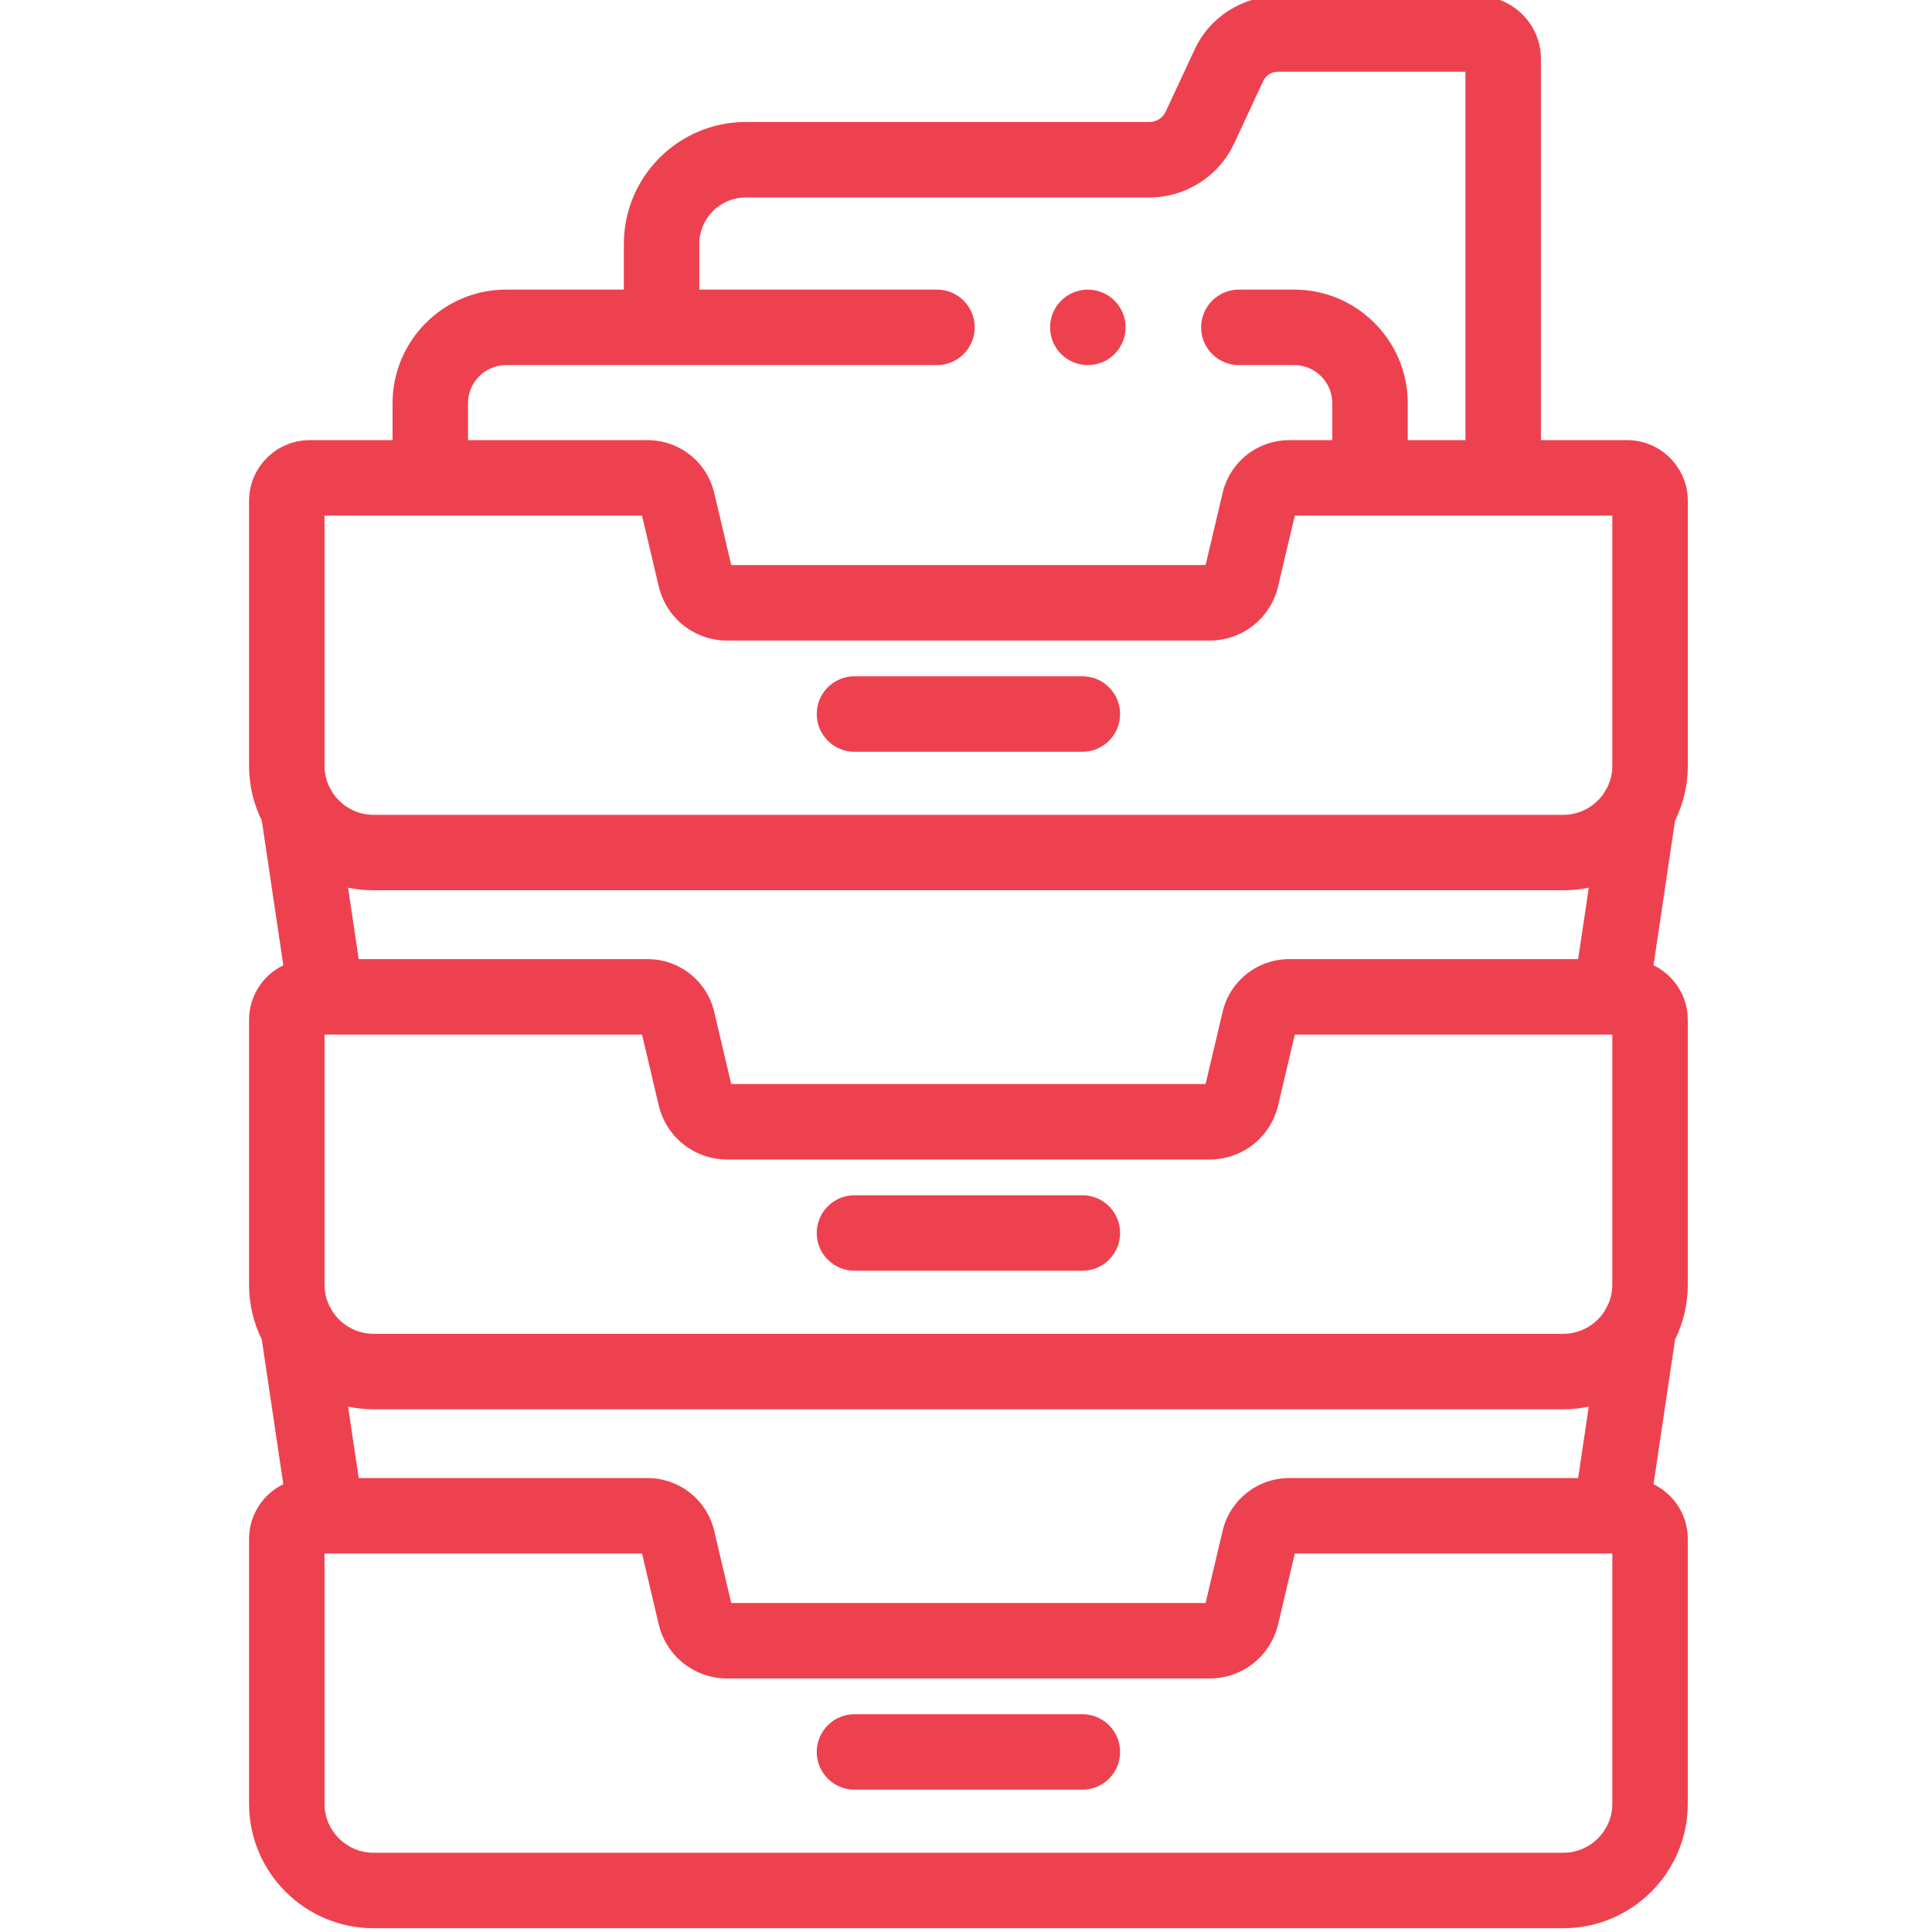 <svg width="69" height="69" viewBox="0 0 69 69" fill="none" xmlns="http://www.w3.org/2000/svg">
<g clip-path="url(#clip0)">
<path d="M38.657 61.222H30.517C29.773 61.222 29.169 61.825 29.169 62.57C29.169 63.314 29.773 63.917 30.517 63.917H38.657C39.401 63.917 40.004 63.314 40.004 62.57C40.004 61.825 39.401 61.222 38.657 61.222Z" fill="#EE414F"/>
<path d="M38.657 42.688H30.517C29.773 42.688 29.169 43.291 29.169 44.035C29.169 44.78 29.773 45.383 30.517 45.383H38.657C39.401 45.383 40.004 44.78 40.004 44.035C40.004 43.291 39.401 42.688 38.657 42.688Z" fill="#EE414F"/>
<path d="M60.279 27.349V17.887C60.279 16.692 59.306 15.719 58.11 15.719H55.033V2.101C55.033 0.868 54.03 -0.135 52.797 -0.135H45.637C44.369 -0.135 43.204 0.609 42.67 1.758L41.632 3.988C41.528 4.212 41.301 4.357 41.053 4.357H26.635C24.234 4.357 22.28 6.311 22.28 8.712V10.343H18.076C15.839 10.343 14.02 12.164 14.02 14.401V15.719H11.063C9.868 15.719 8.895 16.692 8.895 17.887V27.349C8.895 28.051 9.058 28.714 9.349 29.305L10.119 34.473C9.395 34.825 8.895 35.566 8.895 36.422V45.885C8.895 46.585 9.058 47.249 9.349 47.839L10.118 53.008C9.395 53.36 8.895 54.1 8.895 54.957V64.419C8.895 66.871 10.889 68.865 13.341 68.865H55.832C58.283 68.865 60.278 66.871 60.278 64.419V54.957C60.278 54.1 59.777 53.36 59.054 53.008L59.824 47.839C60.114 47.249 60.278 46.585 60.278 45.885V36.422C60.278 35.566 59.777 34.825 59.054 34.473L59.824 29.305C60.115 28.714 60.279 28.051 60.279 27.349ZM57.526 36.95C57.527 36.95 57.527 36.949 57.528 36.949H57.583V45.885C57.583 46.161 57.516 46.423 57.401 46.655C57.366 46.709 57.334 46.765 57.307 46.824C56.996 47.311 56.451 47.636 55.832 47.636H13.341C12.721 47.636 12.177 47.311 11.865 46.823C11.839 46.765 11.807 46.709 11.772 46.656C11.656 46.423 11.59 46.161 11.59 45.885V36.949H11.644C11.645 36.949 11.646 36.95 11.647 36.95C11.649 36.95 11.65 36.949 11.651 36.949H22.93L23.524 39.47C23.793 40.613 24.801 41.411 25.976 41.411H43.197C44.371 41.411 45.38 40.613 45.649 39.47L46.243 36.949H57.522C57.523 36.949 57.524 36.95 57.526 36.95ZM46.051 52.788C44.907 52.788 43.926 53.566 43.663 54.679L43.057 57.25H26.115L25.509 54.679C25.247 53.566 24.265 52.788 23.123 52.788H12.811L12.431 50.237C12.725 50.298 13.029 50.331 13.341 50.331H55.832C56.144 50.331 56.448 50.298 56.742 50.237L56.362 52.788H46.051ZM46.051 34.254C44.907 34.254 43.926 35.031 43.663 36.144V36.144L43.057 38.716H26.115L25.509 36.144C25.247 35.031 24.265 34.254 23.123 34.254H12.811L12.431 31.703C12.725 31.764 13.029 31.796 13.341 31.796H55.832C56.144 31.796 56.448 31.764 56.742 31.703L56.362 34.254H46.051ZM16.715 14.401C16.715 13.65 17.326 13.039 18.076 13.039H33.464C34.208 13.039 34.811 12.435 34.811 11.691C34.811 10.947 34.208 10.343 33.464 10.343H24.975V8.712C24.975 7.797 25.72 7.052 26.635 7.052H41.053C42.345 7.052 43.531 6.296 44.076 5.125L45.114 2.894C45.208 2.691 45.414 2.561 45.637 2.561H52.338V15.719H50.277V14.401C50.277 12.164 48.458 10.343 46.221 10.343H44.245C43.501 10.343 42.897 10.947 42.897 11.691C42.897 12.435 43.501 13.039 44.245 13.039H46.221C46.971 13.039 47.582 13.65 47.582 14.401V15.719H46.051C44.907 15.719 43.925 16.497 43.664 17.609L43.057 20.181H26.116L25.509 17.61C25.248 16.497 24.266 15.719 23.122 15.719H16.715V14.401ZM11.59 18.415H22.93L23.524 20.933C23.792 22.077 24.8 22.877 25.976 22.877H43.197C44.373 22.877 45.381 22.077 45.648 20.936L46.243 18.415H57.583V27.35C57.583 27.626 57.517 27.887 57.403 28.12C57.367 28.174 57.334 28.231 57.306 28.291C56.995 28.777 56.451 29.102 55.832 29.102H13.341C12.721 29.102 12.178 28.777 11.866 28.29C11.839 28.231 11.806 28.174 11.771 28.121C11.656 27.888 11.59 27.627 11.59 27.35V18.415ZM57.583 64.419C57.583 65.385 56.797 66.17 55.832 66.17H13.341C12.376 66.17 11.59 65.385 11.59 64.419V55.483H11.644C11.645 55.483 11.646 55.484 11.647 55.484C11.649 55.484 11.65 55.483 11.651 55.483H22.93L23.524 58.004C23.793 59.148 24.801 59.946 25.976 59.946H43.197C44.371 59.946 45.38 59.148 45.649 58.004L46.243 55.483H57.522C57.523 55.483 57.524 55.484 57.525 55.484C57.526 55.484 57.527 55.483 57.528 55.483H57.583V64.419Z" fill="#EE414F"/>
<path d="M30.517 26.849H38.656C39.4 26.849 40.004 26.245 40.004 25.501C40.004 24.756 39.4 24.153 38.656 24.153H30.517C29.773 24.153 29.169 24.756 29.169 25.501C29.169 26.245 29.773 26.849 30.517 26.849Z" fill="#EE414F"/>
<path d="M38.851 13.039H38.854C39.598 13.039 40.2 12.436 40.2 11.691C40.2 10.947 39.595 10.344 38.851 10.344C38.106 10.344 37.503 10.947 37.503 11.691C37.503 12.436 38.106 13.039 38.851 13.039Z" fill="#EE414F"/>
</g>
<defs>
<clipPath id="clip0">
<rect width="69" height="69" fill="white" transform="translate(0)"/>
</clipPath>
</defs>
</svg>
